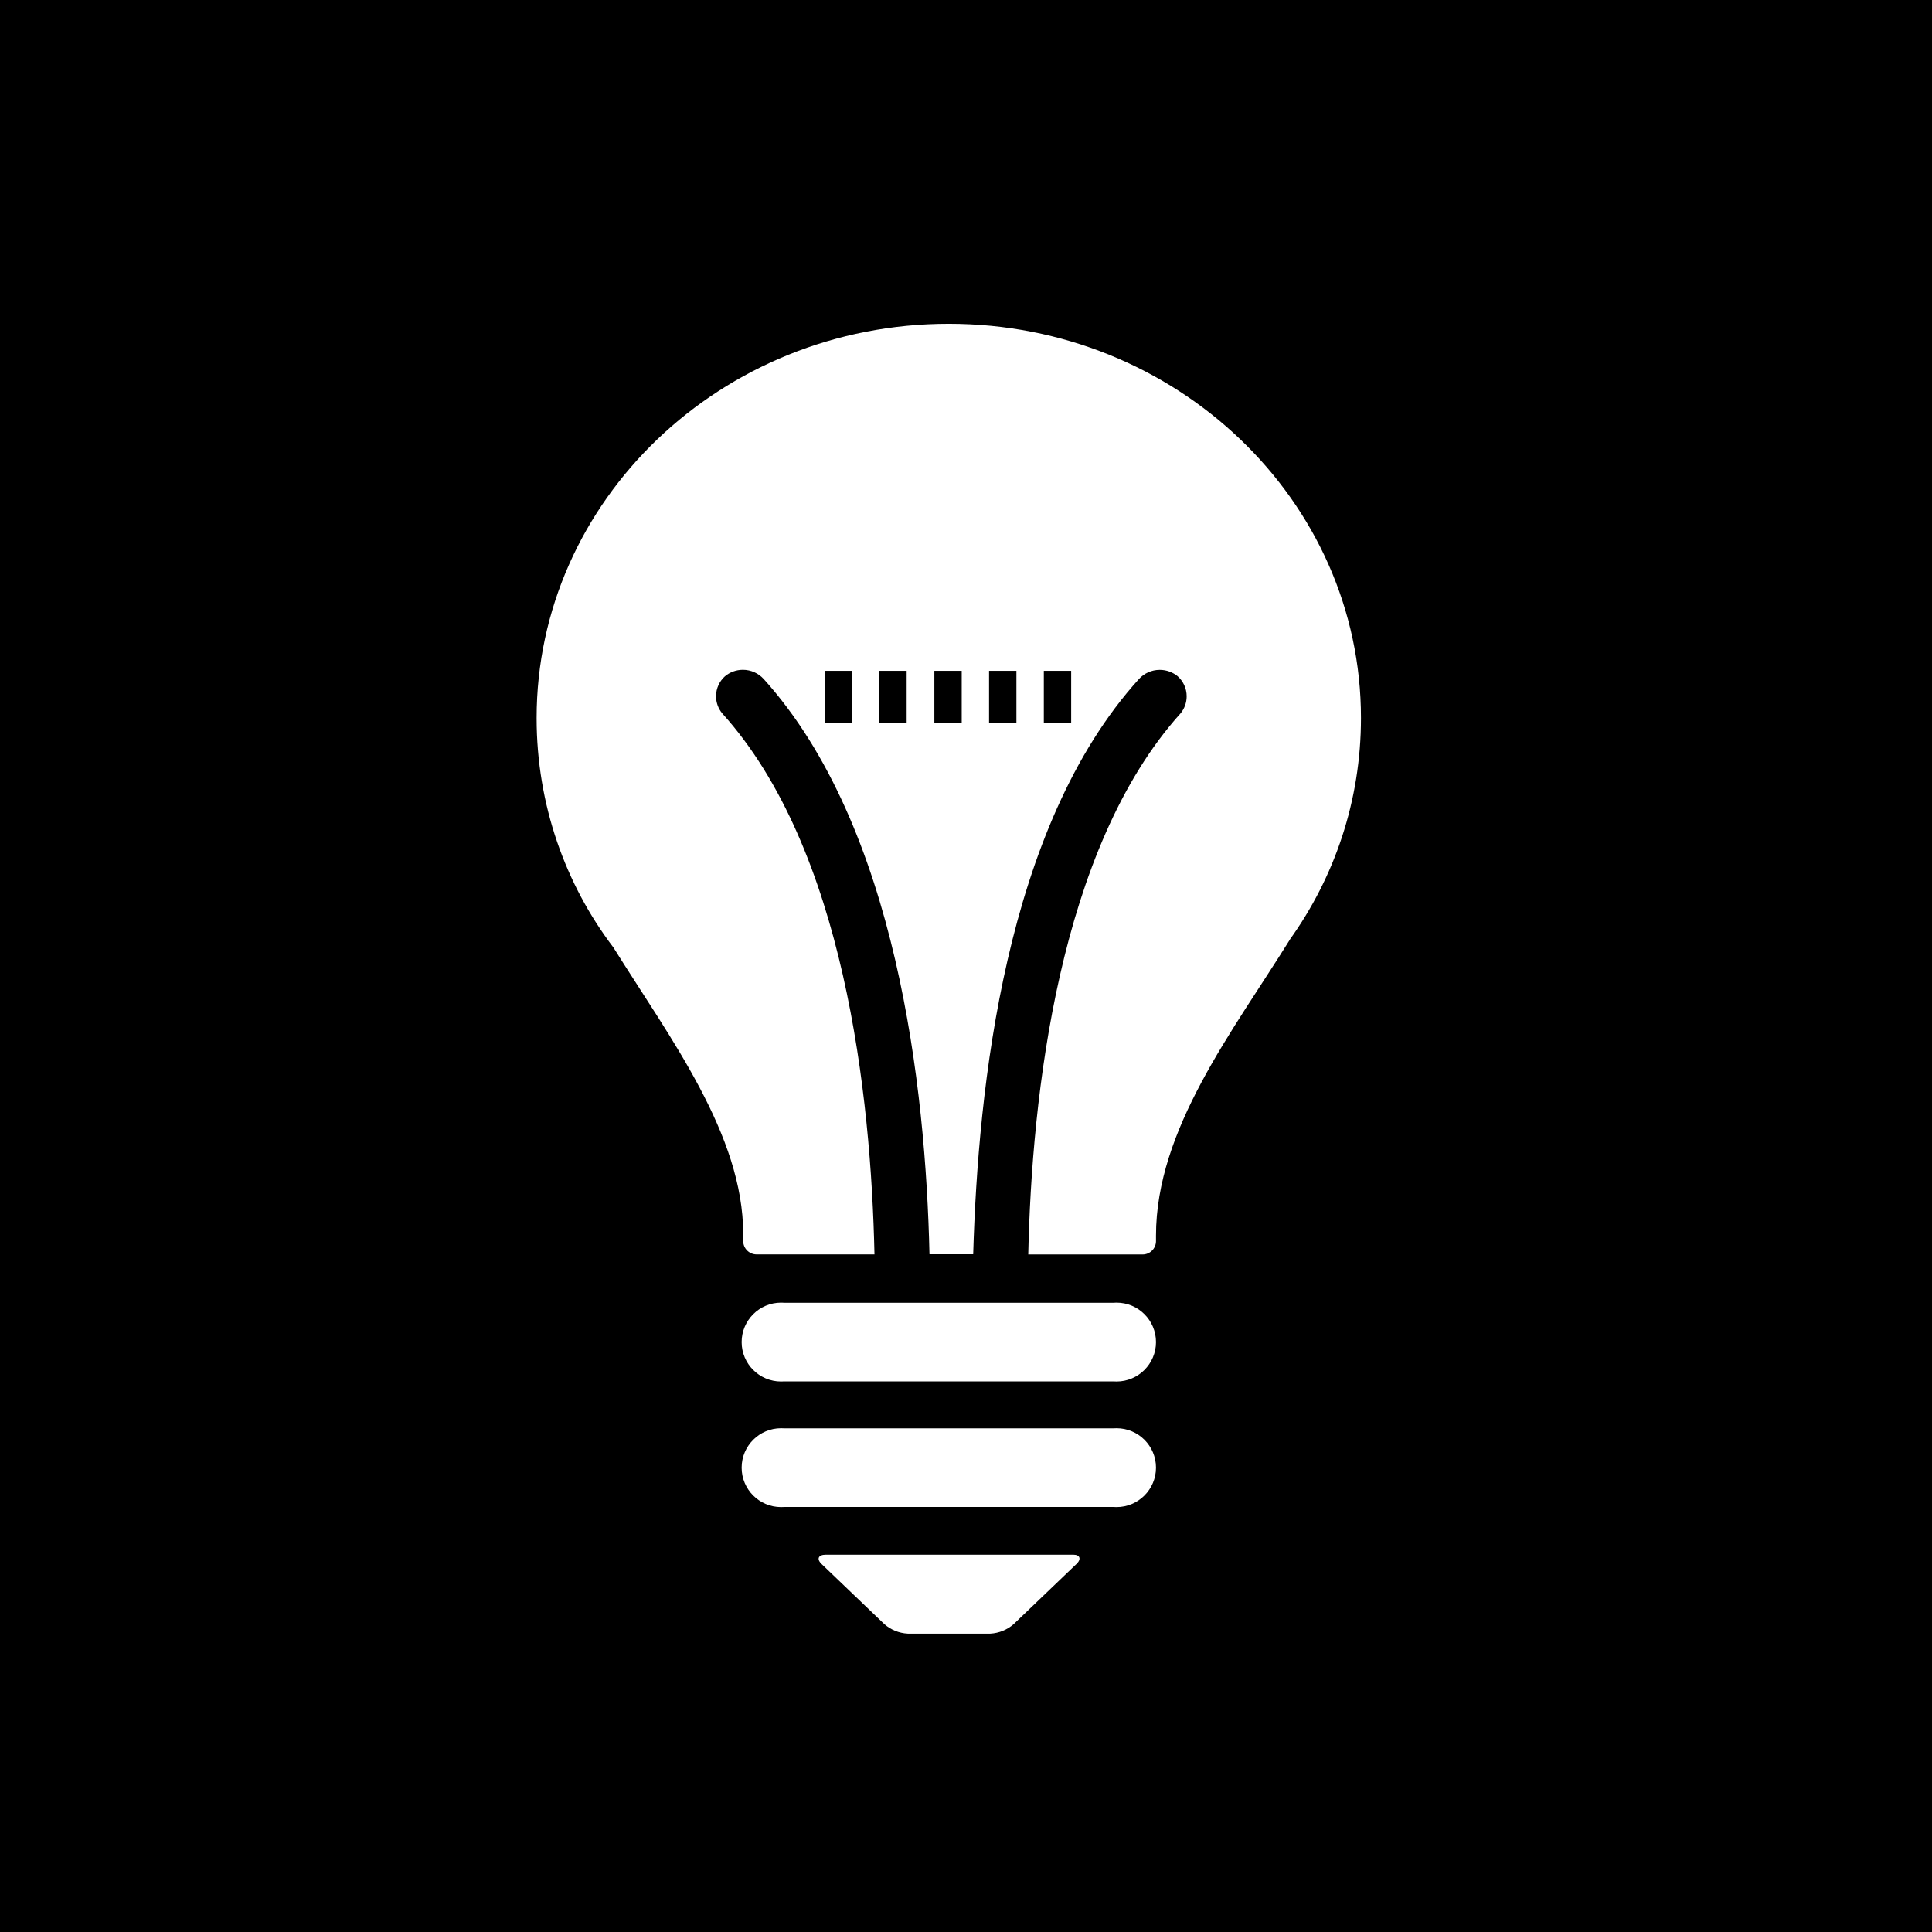 <!-- Generated by IcoMoon.io -->
<svg version="1.1" xmlns="http://www.w3.org/2000/svg" width="32" height="32" viewBox="0 0 32 32">
<title>thought-pro</title>
<path d="M15.476 11.111h0.453v0.867h-0.453v-0.867z"></path>
<path d="M14.564 11.111h0.453v0.867h-0.453v-0.867z"></path>
<path d="M16.382 11.111h0.453v0.867h-0.453v-0.867z"></path>
<path d="M13.658 11.111h0.453v0.867h-0.453v-0.867z"></path>
<path d="M0 0v32h32v-32zM17.827 25.907l-1.040 0.996c-0.104 0.090-0.238 0.147-0.385 0.155l-0.002 0h-1.364c-0.149-0.008-0.283-0.066-0.387-0.156l0.001 0.001-1.040-0.996c-0.089-0.084-0.058-0.156 0.067-0.156h4.102c0.107 0 0.138 0.071 0.049 0.156zM18.44 24.96h-5.449c-0.016 0.001-0.035 0.002-0.054 0.002-0.361 0-0.653-0.293-0.653-0.653s0.293-0.653 0.653-0.653c0.019 0 0.038 0.001 0.056 0.002l-0.002-0h5.449c0.016-0.001 0.035-0.002 0.054-0.002 0.361 0 0.653 0.293 0.653 0.653s-0.293 0.653-0.653 0.653c-0.019 0-0.038-0.001-0.056-0.002l0.002 0zM18.44 22.88h-5.449c-0.016 0.001-0.035 0.002-0.054 0.002-0.361 0-0.653-0.293-0.653-0.653s0.293-0.653 0.653-0.653c0.019 0 0.038 0.001 0.056 0.002l-0.002-0h5.449c0.016-0.001 0.035-0.002 0.054-0.002 0.361 0 0.653 0.293 0.653 0.653s-0.293 0.653-0.653 0.653c-0.019 0-0.038-0.001-0.056-0.002l0.002 0zM21.369 15.556c-0.951 1.529-2.222 3.147-2.222 4.911v0 0.093c-0.002 0.121-0.101 0.218-0.222 0.218-0.002 0-0.003-0-0.005-0h-1.889c0.058-2.622 0.502-6.72 2.524-8.964 0.062-0.076 0.1-0.174 0.1-0.281 0-0.132-0.057-0.25-0.149-0.332l-0-0c-0.080-0.066-0.184-0.106-0.297-0.106-0.136 0-0.258 0.058-0.343 0.15l-0 0c-2.222 2.449-2.667 6.782-2.747 9.529h-0.724c-0.062-2.751-0.538-7.080-2.747-9.529-0.086-0.093-0.208-0.151-0.343-0.151-0.113 0-0.217 0.040-0.297 0.107l0.001-0.001c-0.092 0.082-0.149 0.2-0.149 0.332 0 0.107 0.038 0.205 0.101 0.282l-0.001-0.001c2.027 2.244 2.467 6.338 2.524 8.964h-1.947c-0.001 0-0.003 0-0.005 0-0.121 0-0.22-0.097-0.222-0.218v-0.116c0-1.649-1.209-3.244-2.151-4.751-0.793-1.043-1.271-2.364-1.271-3.797 0-0.001 0-0.002 0-0.003v0c0-3.604 3.058-6.529 6.827-6.529s6.827 2.924 6.827 6.529c-0 1.374-0.44 2.645-1.186 3.681l0.013-0.019z"></path>
<path d="M17.289 11.111h0.453v0.867h-0.453v-0.867z"></path>
</svg>

